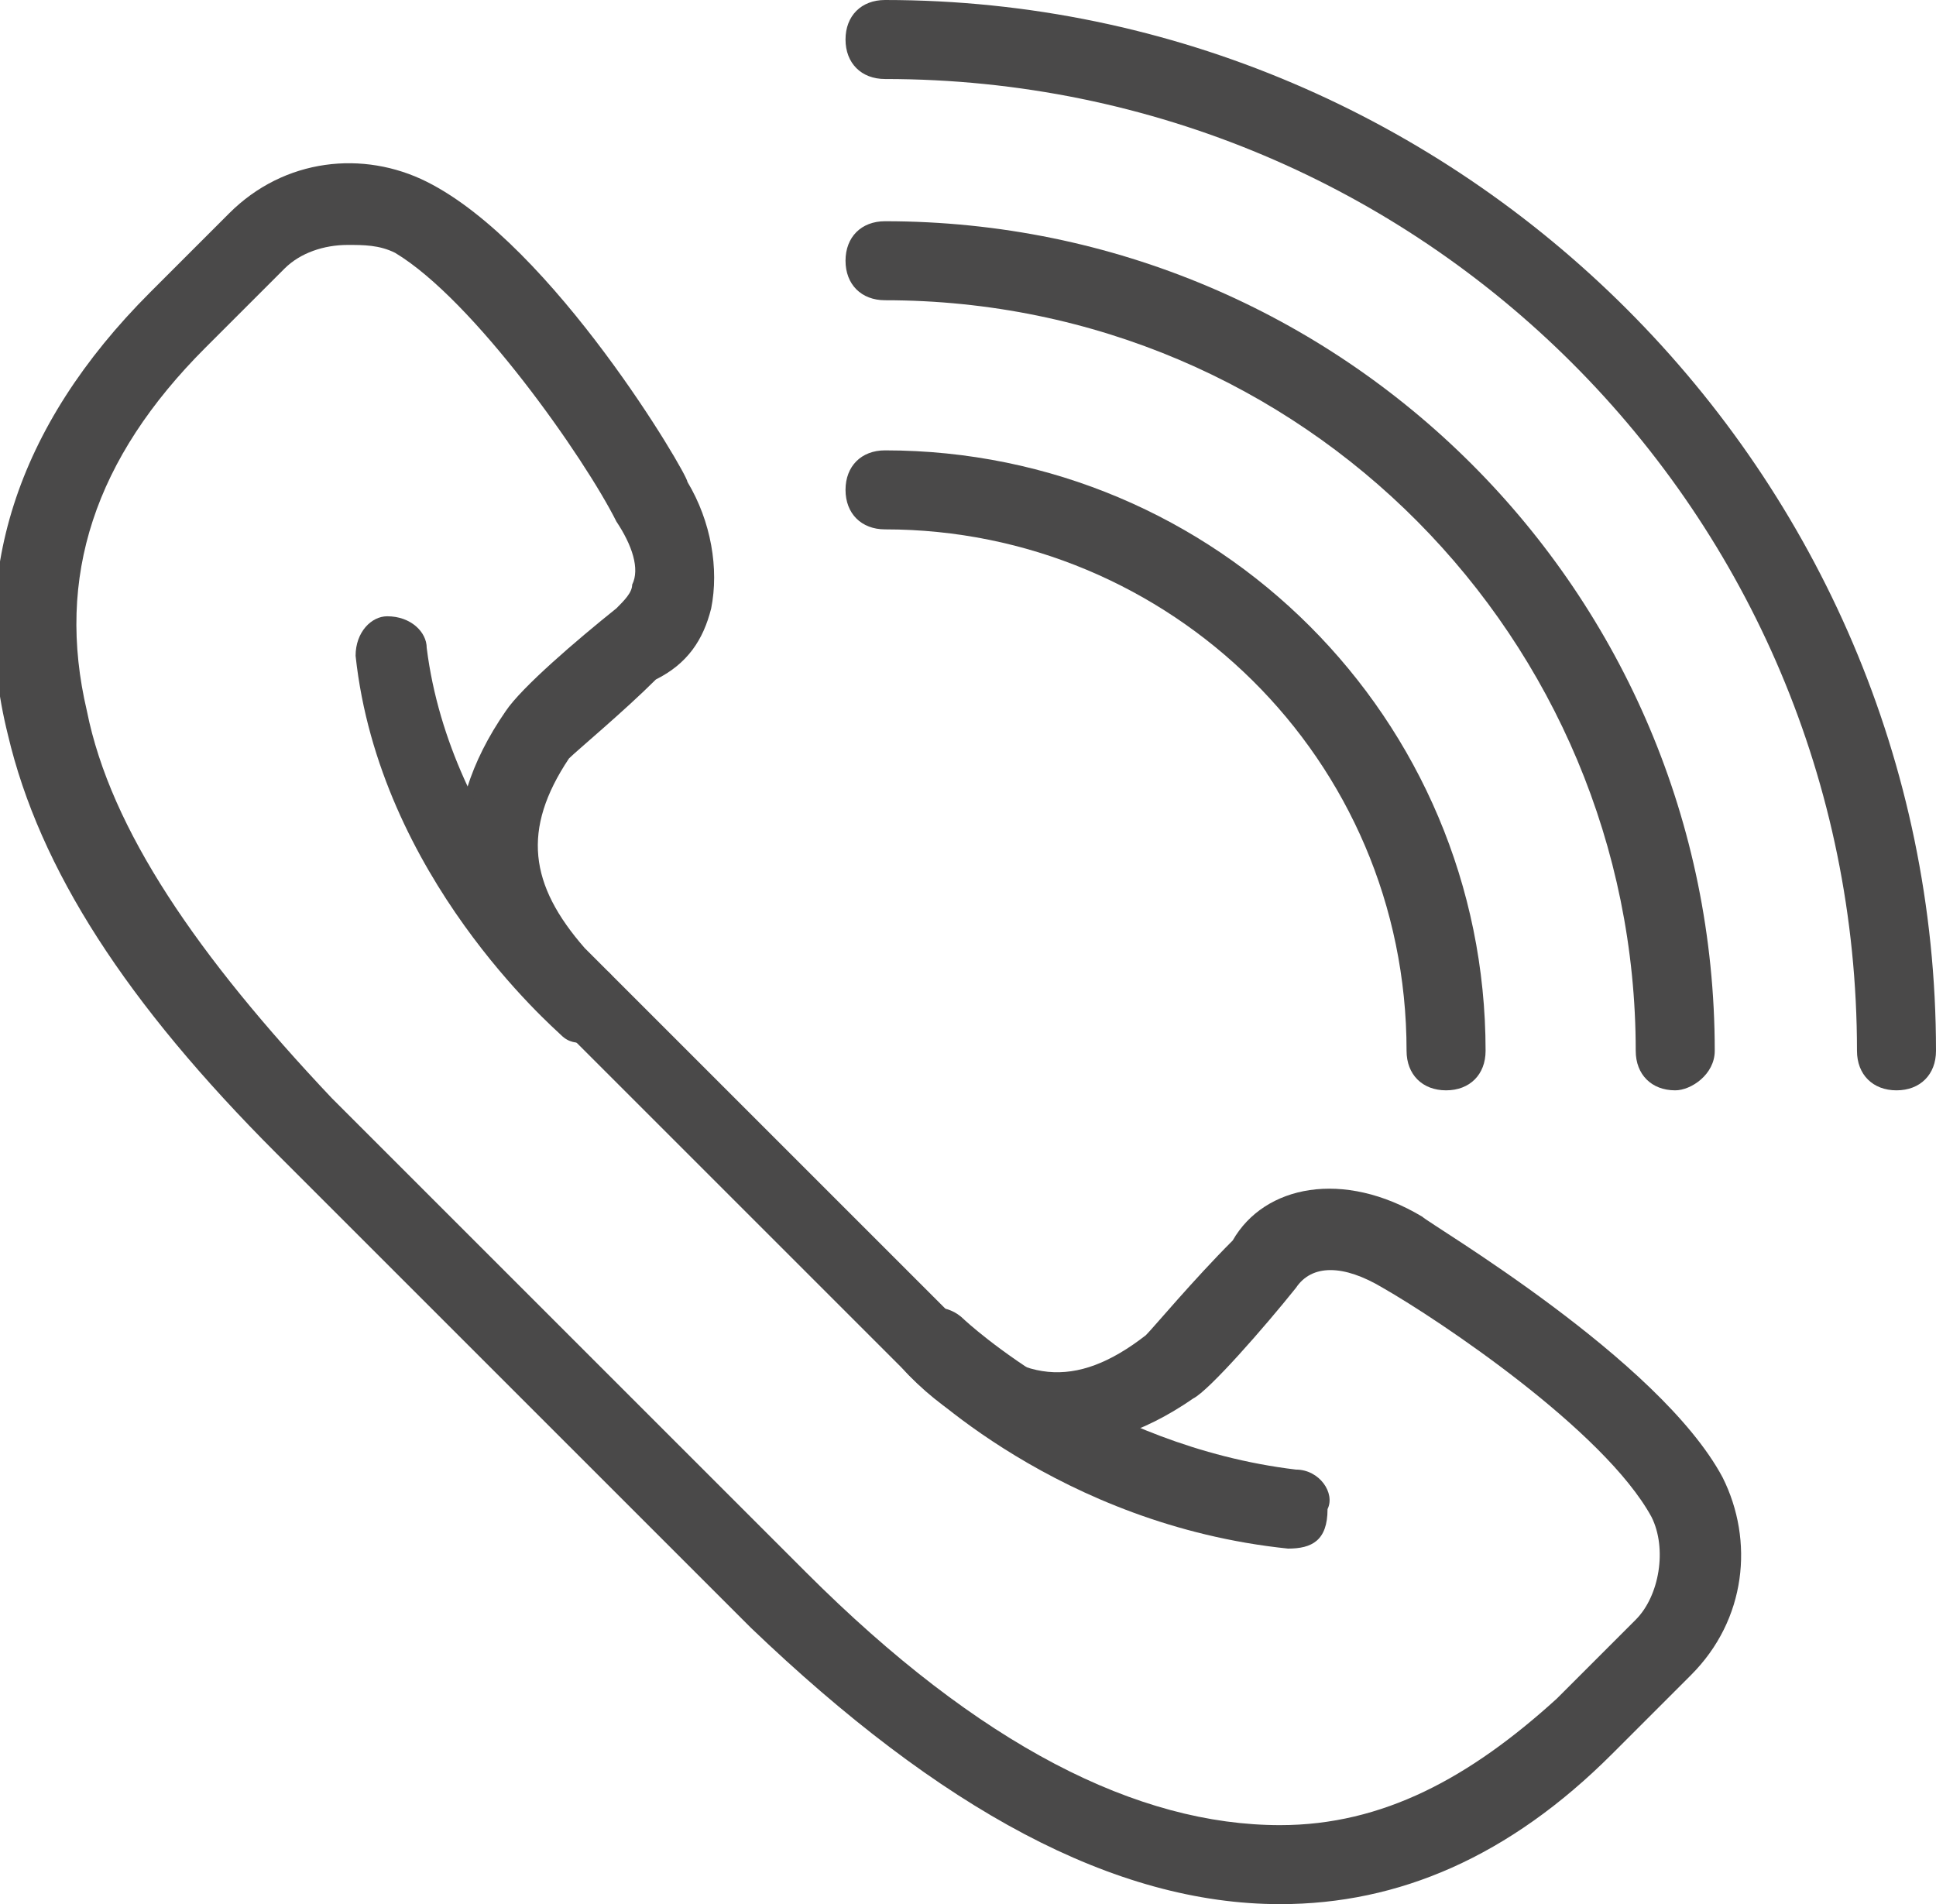 <?xml version="1.0" encoding="utf-8"?>
<!-- Generator: Adobe Illustrator 18.1.1, SVG Export Plug-In . SVG Version: 6.00 Build 0)  -->
<svg version="1.1" id="Слой_1" xmlns="http://www.w3.org/2000/svg" xmlns:xlink="http://www.w3.org/1999/xlink" x="0px" y="0px"
	 viewBox="0 0 24.5 24.1" enable-background="new 0 0 24.5 24.1" xml:space="preserve">
<g>
	<g>
		<path fill="#4A4949" d="M16.2,24.1L16.2,24.1c-2.1,0-4.3-1.2-6.7-3.5l-6-6c-1.9-1.9-3-3.6-3.4-5.3c-0.5-2,0.1-3.9,1.8-5.6l1-1
			C3.6,2,4.6,1.9,5.4,2.3C7,3.1,8.7,6,8.7,6.1C9,6.6,9.1,7.2,9,7.7C8.9,8.1,8.7,8.4,8.3,8.6c-0.4,0.4-1,0.9-1.1,1
			c-0.6,0.9-0.5,1.6,0.2,2.4l4.7,4.7c0.8,0.8,1.5,0.9,2.4,0.2c0.1-0.1,0.6-0.7,1.1-1.2C16,15,17,14.8,18,15.4c0.1,0.1,3,1.8,3.8,3.3
			c0.4,0.8,0.3,1.8-0.4,2.5l-1,1C19.1,23.5,17.7,24.1,16.2,24.1z M4.4,3.1c-0.3,0-0.6,0.1-0.8,0.3l-1,1C1.2,5.8,0.7,7.3,1.1,9
			c0.3,1.5,1.4,3.1,3.1,4.9l6,6c2.2,2.2,4.2,3.2,6,3.2l0,0c1.3,0,2.4-0.6,3.5-1.6l1-1c0.3-0.3,0.4-0.9,0.2-1.3
			c-0.6-1.1-2.7-2.5-3.4-2.9C17,16,16.6,16,16.4,16.3c-0.4,0.5-1.1,1.3-1.3,1.4c-1.3,0.9-2.6,0.8-3.7-0.4l-4.7-4.7
			C5.6,11.6,5.5,10.3,6.4,9c0.2-0.3,0.9-0.9,1.4-1.3C7.9,7.6,8,7.5,8,7.4c0.1-0.2,0-0.5-0.2-0.8C7.4,5.8,6,3.8,5,3.2
			C4.8,3.1,4.6,3.1,4.4,3.1z"/>
	</g>
	<g>
		<path fill="#4A4949" d="M16.3,19.6C16.3,19.6,16.3,19.6,16.3,19.6c-2.9-0.3-4.7-2.1-4.8-2.2c-0.2-0.2-0.2-0.5,0-0.7
			c0.2-0.2,0.5-0.2,0.7,0c0,0,1.7,1.6,4.2,1.9c0.3,0,0.5,0.3,0.4,0.5C16.8,19.5,16.6,19.6,16.3,19.6z"/>
	</g>
	<g>
		<path fill="#4A4949" d="M7.4,13.2c-0.1,0-0.2,0-0.3-0.1C7,13,4.8,11.1,4.5,8.3c0-0.3,0.2-0.5,0.4-0.5c0.3,0,0.5,0.2,0.5,0.4
			c0.3,2.4,2.2,4.1,2.3,4.1c0.2,0.2,0.2,0.5,0.1,0.7C7.7,13.1,7.5,13.2,7.4,13.2z"/>
	</g>
	<g>
		<path fill="#4A4949" d="M24,13.8c-0.3,0-0.5-0.2-0.5-0.5C23.5,6.5,18,1,11.2,1c-0.3,0-0.5-0.2-0.5-0.5S10.9,0,11.2,0
			c7.3,0,13.3,6,13.3,13.3C24.5,13.6,24.3,13.8,24,13.8z"/>
	</g>
	<g>
		<path fill="#4A4949" d="M21.2,13.8c-0.3,0-0.5-0.2-0.5-0.5c0-5.2-4.2-9.5-9.5-9.5c-0.3,0-0.5-0.2-0.5-0.5s0.2-0.5,0.5-0.5
			c5.8,0,10.5,4.7,10.5,10.5C21.7,13.6,21.4,13.8,21.2,13.8z"/>
	</g>
	<g>
		<path fill="#4A4949" d="M18.3,13.8c-0.3,0-0.5-0.2-0.5-0.5c0-3.7-3-6.6-6.6-6.6c-0.3,0-0.5-0.2-0.5-0.5s0.2-0.5,0.5-0.5
			c4.2,0,7.6,3.4,7.6,7.6C18.8,13.6,18.6,13.8,18.3,13.8z"/>
	</g>
</g>
</svg>
